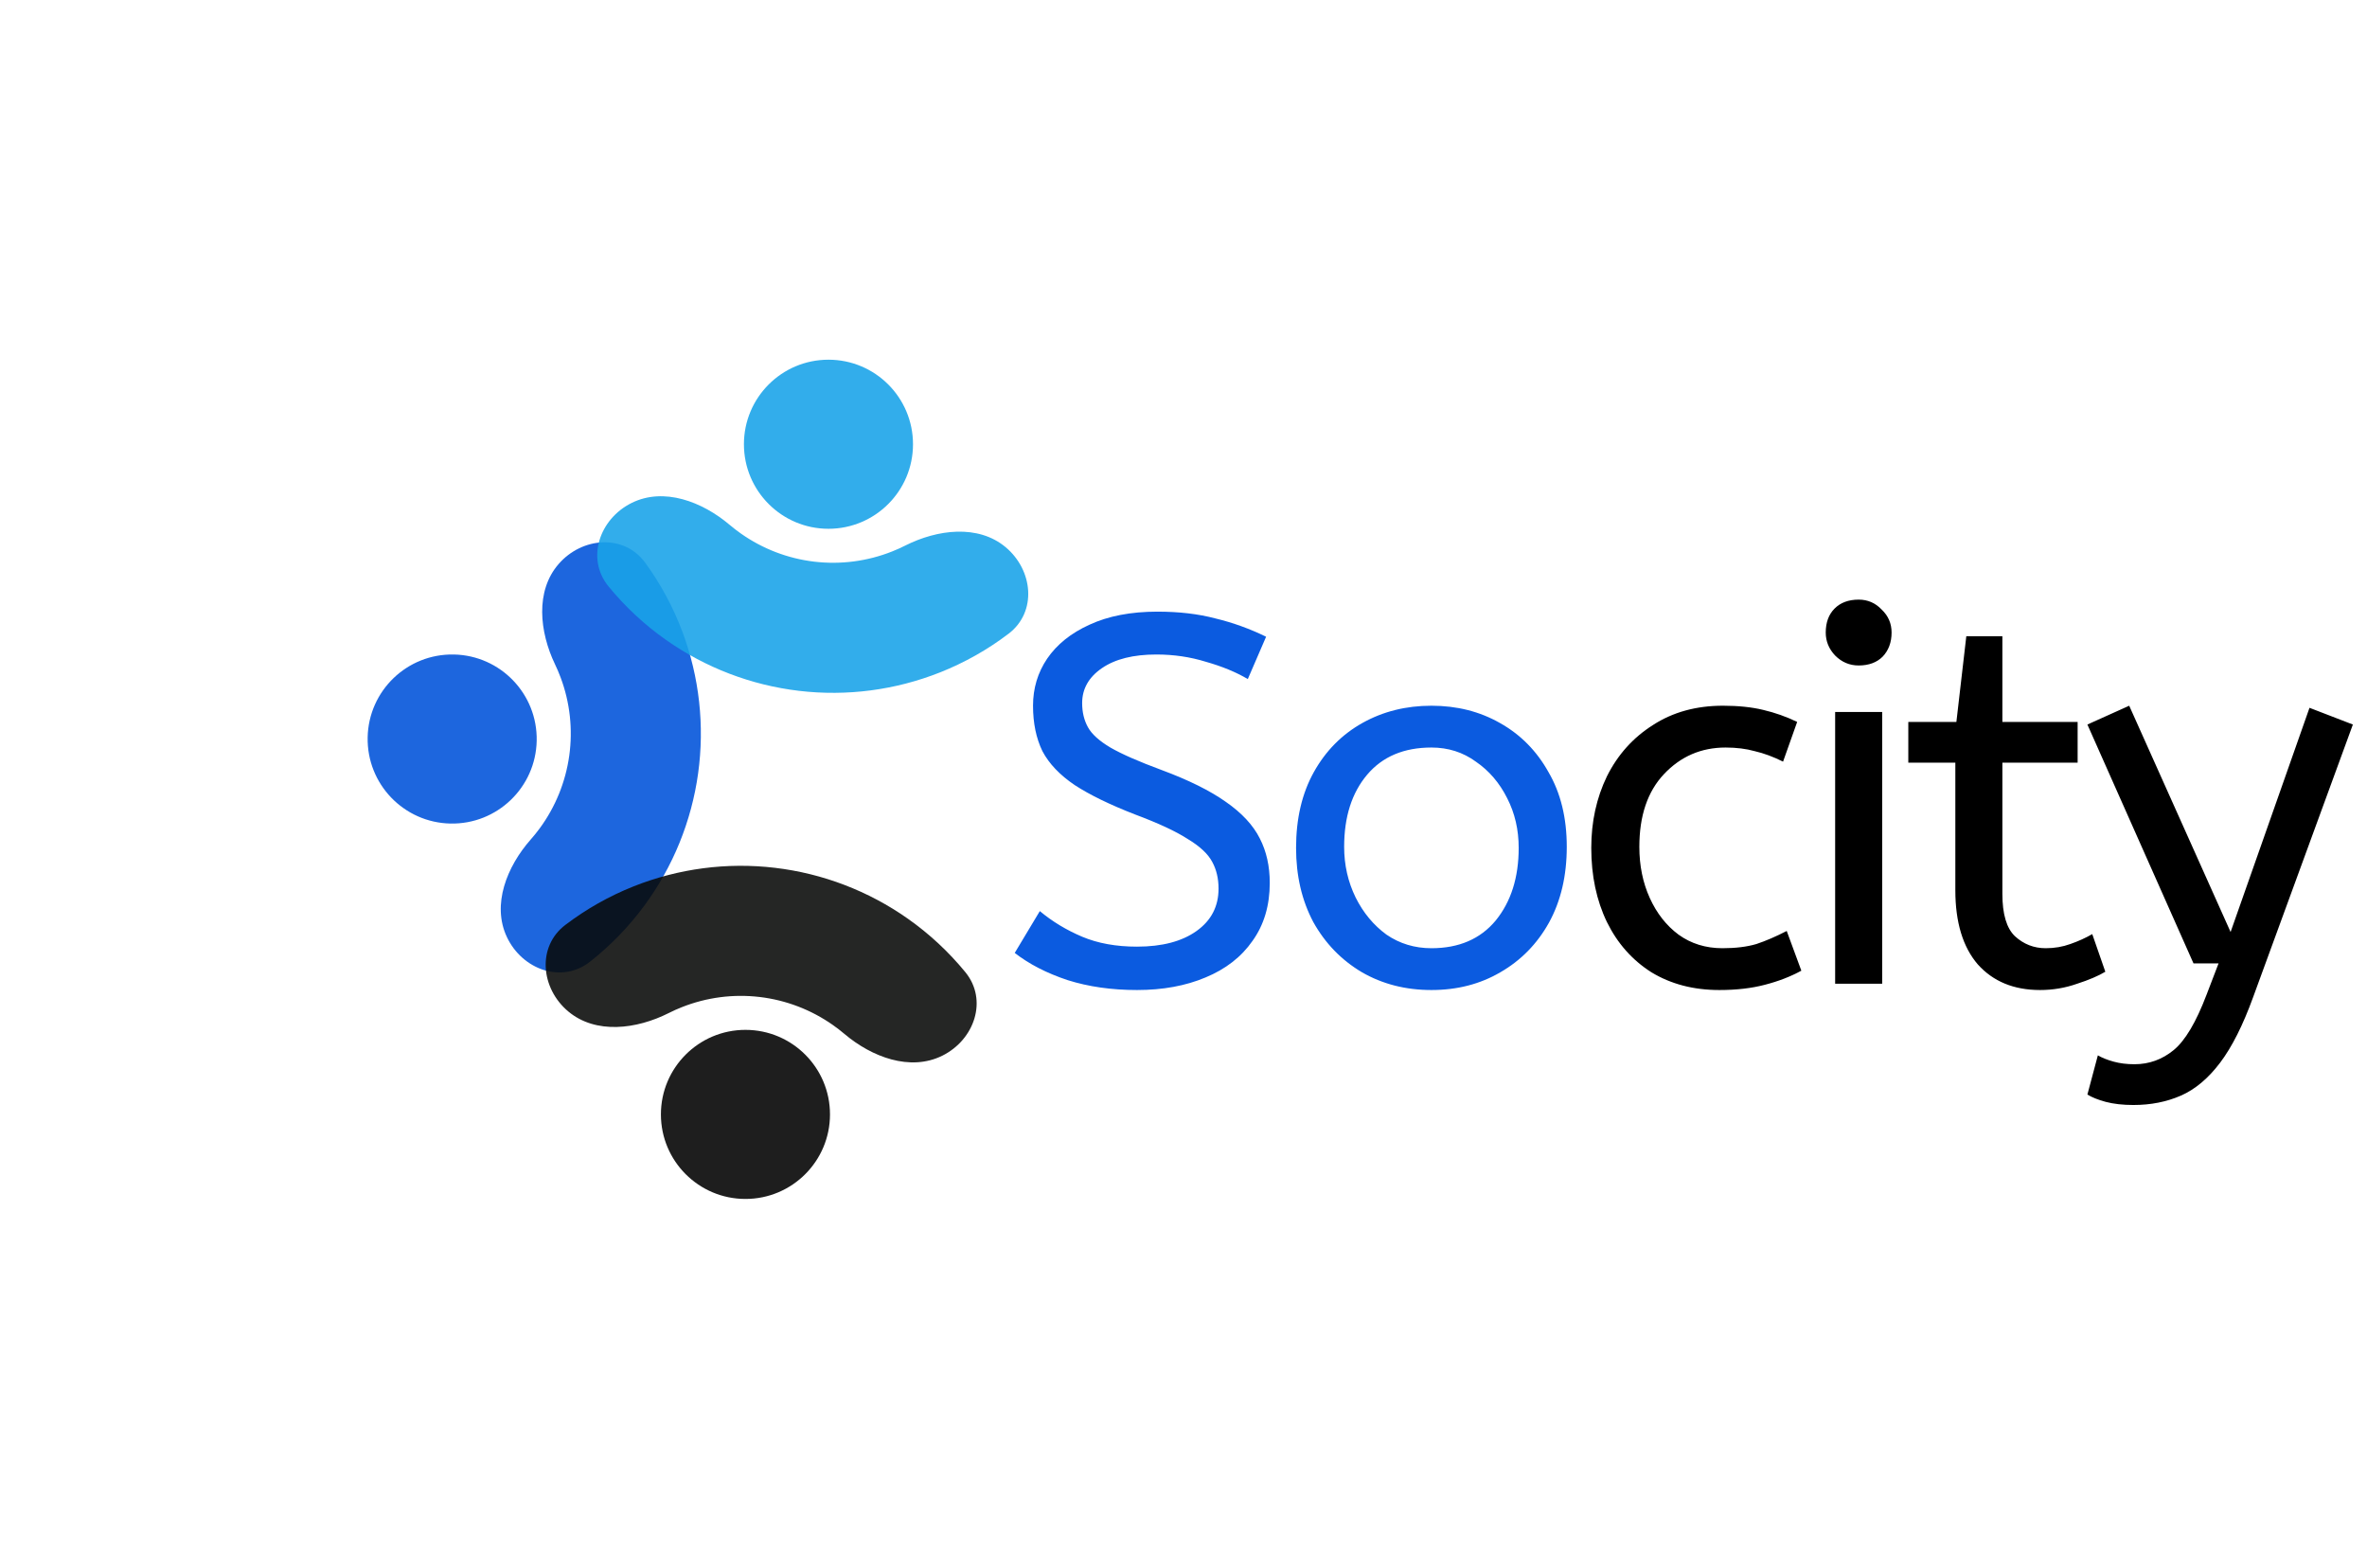 <svg width="154" height="102" viewBox="0 0 154 102" fill="none" xmlns="http://www.w3.org/2000/svg">
<path d="M32.98 60.964C33.978 63.077 36.541 64.014 38.38 62.571C39.72 61.518 40.918 60.284 41.935 58.9C43.791 56.373 44.989 53.424 45.42 50.319C45.851 47.214 45.501 44.05 44.403 41.113C43.801 39.504 42.985 37.991 41.981 36.613C40.605 34.724 37.884 34.927 36.348 36.689V36.689C34.812 38.45 35.101 41.115 36.112 43.222C36.246 43.501 36.367 43.787 36.476 44.078C37.082 45.697 37.275 47.443 37.037 49.156C36.799 50.869 36.139 52.495 35.115 53.889C34.931 54.14 34.736 54.381 34.531 54.613C32.985 56.365 31.981 58.851 32.98 60.964V60.964Z" fill="#0A59DB" fill-opacity="0.92"/>
<circle cx="29.419" cy="48.079" r="5.5" transform="rotate(91.158 29.419 48.079)" fill="#0A59DB" fill-opacity="0.92"/>
<path d="M41.09 32.722C38.998 33.763 38.113 36.344 39.593 38.153C40.673 39.472 41.93 40.644 43.335 41.633C45.898 43.438 48.871 44.576 51.985 44.944C55.098 45.312 58.254 44.899 61.168 43.741C62.765 43.107 64.261 42.261 65.618 41.229C67.479 39.816 67.221 37.099 65.429 35.599V35.599C63.637 34.099 60.978 34.442 58.892 35.495C58.616 35.634 58.333 35.761 58.044 35.876C56.437 36.515 54.696 36.743 52.978 36.54C51.261 36.337 49.621 35.709 48.207 34.713C47.953 34.534 47.707 34.345 47.471 34.145C45.688 32.634 43.183 31.681 41.09 32.722V32.722Z" fill="#19A3E8" fill-opacity="0.89"/>
<circle cx="53.901" cy="28.901" r="5.5" transform="rotate(-180 53.901 28.901)" fill="#19A3E8" fill-opacity="0.89"/>
<path d="M61.311 68.679C63.403 67.638 64.287 65.057 62.808 63.248C61.728 61.929 60.471 60.757 59.066 59.768C56.502 57.963 53.53 56.825 50.416 56.457C47.303 56.089 44.147 56.502 41.233 57.66C39.636 58.294 38.14 59.14 36.783 60.172C34.922 61.585 35.18 64.302 36.972 65.802V65.802C38.764 67.302 41.423 66.959 43.509 65.906C43.785 65.767 44.068 65.639 44.357 65.525C45.964 64.886 47.705 64.658 49.423 64.861C51.14 65.064 52.78 65.692 54.194 66.688C54.448 66.867 54.694 67.056 54.93 67.256C56.713 68.767 59.218 69.72 61.311 68.679V68.679Z" fill="#090A09" fill-opacity="0.88"/>
<circle cx="48.5" cy="72.5" r="5.5" fill="black" fill-opacity="0.88"/>
<path d="M73.976 64.408C72.321 64.408 70.814 64.193 69.454 63.762C68.094 63.309 66.949 62.719 66.02 61.994L67.652 59.274C68.468 59.954 69.386 60.509 70.406 60.94C71.426 61.371 72.616 61.586 73.976 61.586C75.608 61.586 76.9 61.246 77.852 60.566C78.804 59.886 79.28 58.968 79.28 57.812C79.28 57.155 79.144 56.577 78.872 56.078C78.6 55.557 78.067 55.058 77.274 54.582C76.503 54.083 75.359 53.551 73.84 52.984C72.208 52.349 70.905 51.715 69.93 51.08C68.955 50.423 68.253 49.686 67.822 48.87C67.414 48.031 67.21 47.045 67.21 45.912C67.21 44.779 67.516 43.759 68.128 42.852C68.763 41.923 69.681 41.186 70.882 40.642C72.106 40.075 73.579 39.792 75.302 39.792C76.707 39.792 77.965 39.939 79.076 40.234C80.209 40.506 81.309 40.903 82.374 41.424L81.184 44.178C80.413 43.725 79.507 43.351 78.464 43.056C77.444 42.739 76.367 42.58 75.234 42.58C73.738 42.58 72.559 42.875 71.698 43.464C70.837 44.053 70.406 44.813 70.406 45.742C70.406 46.331 70.531 46.853 70.78 47.306C71.029 47.759 71.517 48.201 72.242 48.632C72.99 49.063 74.101 49.55 75.574 50.094C77.342 50.751 78.736 51.443 79.756 52.168C80.799 52.893 81.535 53.687 81.966 54.548C82.397 55.387 82.612 56.35 82.612 57.438C82.612 58.911 82.238 60.169 81.49 61.212C80.765 62.255 79.745 63.048 78.43 63.592C77.138 64.136 75.653 64.408 73.976 64.408ZM93.13 64.408C91.453 64.408 89.945 64.023 88.608 63.252C87.271 62.459 86.217 61.371 85.446 59.988C84.698 58.583 84.324 56.973 84.324 55.16C84.324 53.256 84.71 51.613 85.48 50.23C86.251 48.847 87.305 47.782 88.642 47.034C89.98 46.286 91.475 45.912 93.13 45.912C94.785 45.912 96.269 46.286 97.584 47.034C98.921 47.782 99.975 48.847 100.746 50.23C101.54 51.59 101.936 53.211 101.936 55.092C101.936 56.973 101.551 58.617 100.78 60.022C100.01 61.405 98.956 62.481 97.618 63.252C96.303 64.023 94.808 64.408 93.13 64.408ZM93.13 61.688C94.921 61.688 96.315 61.087 97.312 59.886C98.309 58.662 98.808 57.087 98.808 55.16C98.808 53.981 98.559 52.905 98.06 51.93C97.561 50.933 96.882 50.139 96.02 49.55C95.181 48.938 94.218 48.632 93.13 48.632C91.34 48.632 89.945 49.221 88.948 50.4C87.951 51.579 87.452 53.143 87.452 55.092C87.452 56.271 87.701 57.37 88.2 58.39C88.699 59.387 89.368 60.192 90.206 60.804C91.067 61.393 92.042 61.688 93.13 61.688Z" fill="#0B5BE0"/>
<path d="M111.86 64.408C110.183 64.408 108.709 64.023 107.44 63.252C106.193 62.459 105.23 61.371 104.55 59.988C103.87 58.583 103.53 56.973 103.53 55.16C103.53 53.46 103.87 51.907 104.55 50.502C105.253 49.097 106.25 47.986 107.542 47.17C108.834 46.331 110.353 45.912 112.098 45.912C113.095 45.912 113.968 46.003 114.716 46.184C115.487 46.365 116.223 46.626 116.926 46.966L116.008 49.55C115.373 49.233 114.761 49.006 114.172 48.87C113.605 48.711 112.971 48.632 112.268 48.632C110.681 48.632 109.344 49.21 108.256 50.366C107.191 51.499 106.658 53.075 106.658 55.092C106.658 56.316 106.885 57.427 107.338 58.424C107.791 59.421 108.415 60.215 109.208 60.804C110.024 61.393 110.976 61.688 112.064 61.688C112.925 61.688 113.662 61.597 114.274 61.416C114.886 61.212 115.543 60.929 116.246 60.566L117.198 63.15C116.495 63.535 115.702 63.841 114.818 64.068C113.957 64.295 112.971 64.408 111.86 64.408ZM119.397 64V46.32H122.457V64H119.397ZM120.927 43.294C120.338 43.294 119.828 43.079 119.397 42.648C118.989 42.217 118.785 41.719 118.785 41.152C118.785 40.495 118.978 39.973 119.363 39.588C119.748 39.203 120.27 39.01 120.927 39.01C121.516 39.01 122.015 39.225 122.423 39.656C122.854 40.064 123.069 40.563 123.069 41.152C123.069 41.787 122.876 42.308 122.491 42.716C122.106 43.101 121.584 43.294 120.927 43.294ZM132.725 64.408C131.025 64.408 129.676 63.853 128.679 62.742C127.704 61.609 127.217 59.999 127.217 57.914V49.618H124.157V46.966H127.285L127.931 41.39H130.277V46.966H135.173V49.618H130.277V58.152C130.277 59.467 130.549 60.385 131.093 60.906C131.66 61.427 132.328 61.688 133.099 61.688C133.666 61.688 134.198 61.597 134.697 61.416C135.218 61.235 135.694 61.019 136.125 60.77L136.975 63.218C136.522 63.49 135.91 63.751 135.139 64C134.368 64.272 133.564 64.408 132.725 64.408ZM138.801 71.888C138.121 71.888 137.52 71.82 136.999 71.684C136.5 71.548 136.103 71.389 135.809 71.208L136.489 68.658C136.761 68.817 137.101 68.953 137.509 69.066C137.917 69.179 138.37 69.236 138.869 69.236C139.821 69.236 140.671 68.93 141.419 68.318C142.167 67.706 142.881 66.505 143.561 64.714L144.343 62.674H142.711L135.809 47.136L138.529 45.912L145.125 60.634L150.259 46.048L153.081 47.136L146.587 64.884C145.929 66.697 145.215 68.114 144.445 69.134C143.674 70.154 142.824 70.868 141.895 71.276C140.965 71.684 139.934 71.888 138.801 71.888Z" fill="black"/>
</svg>
